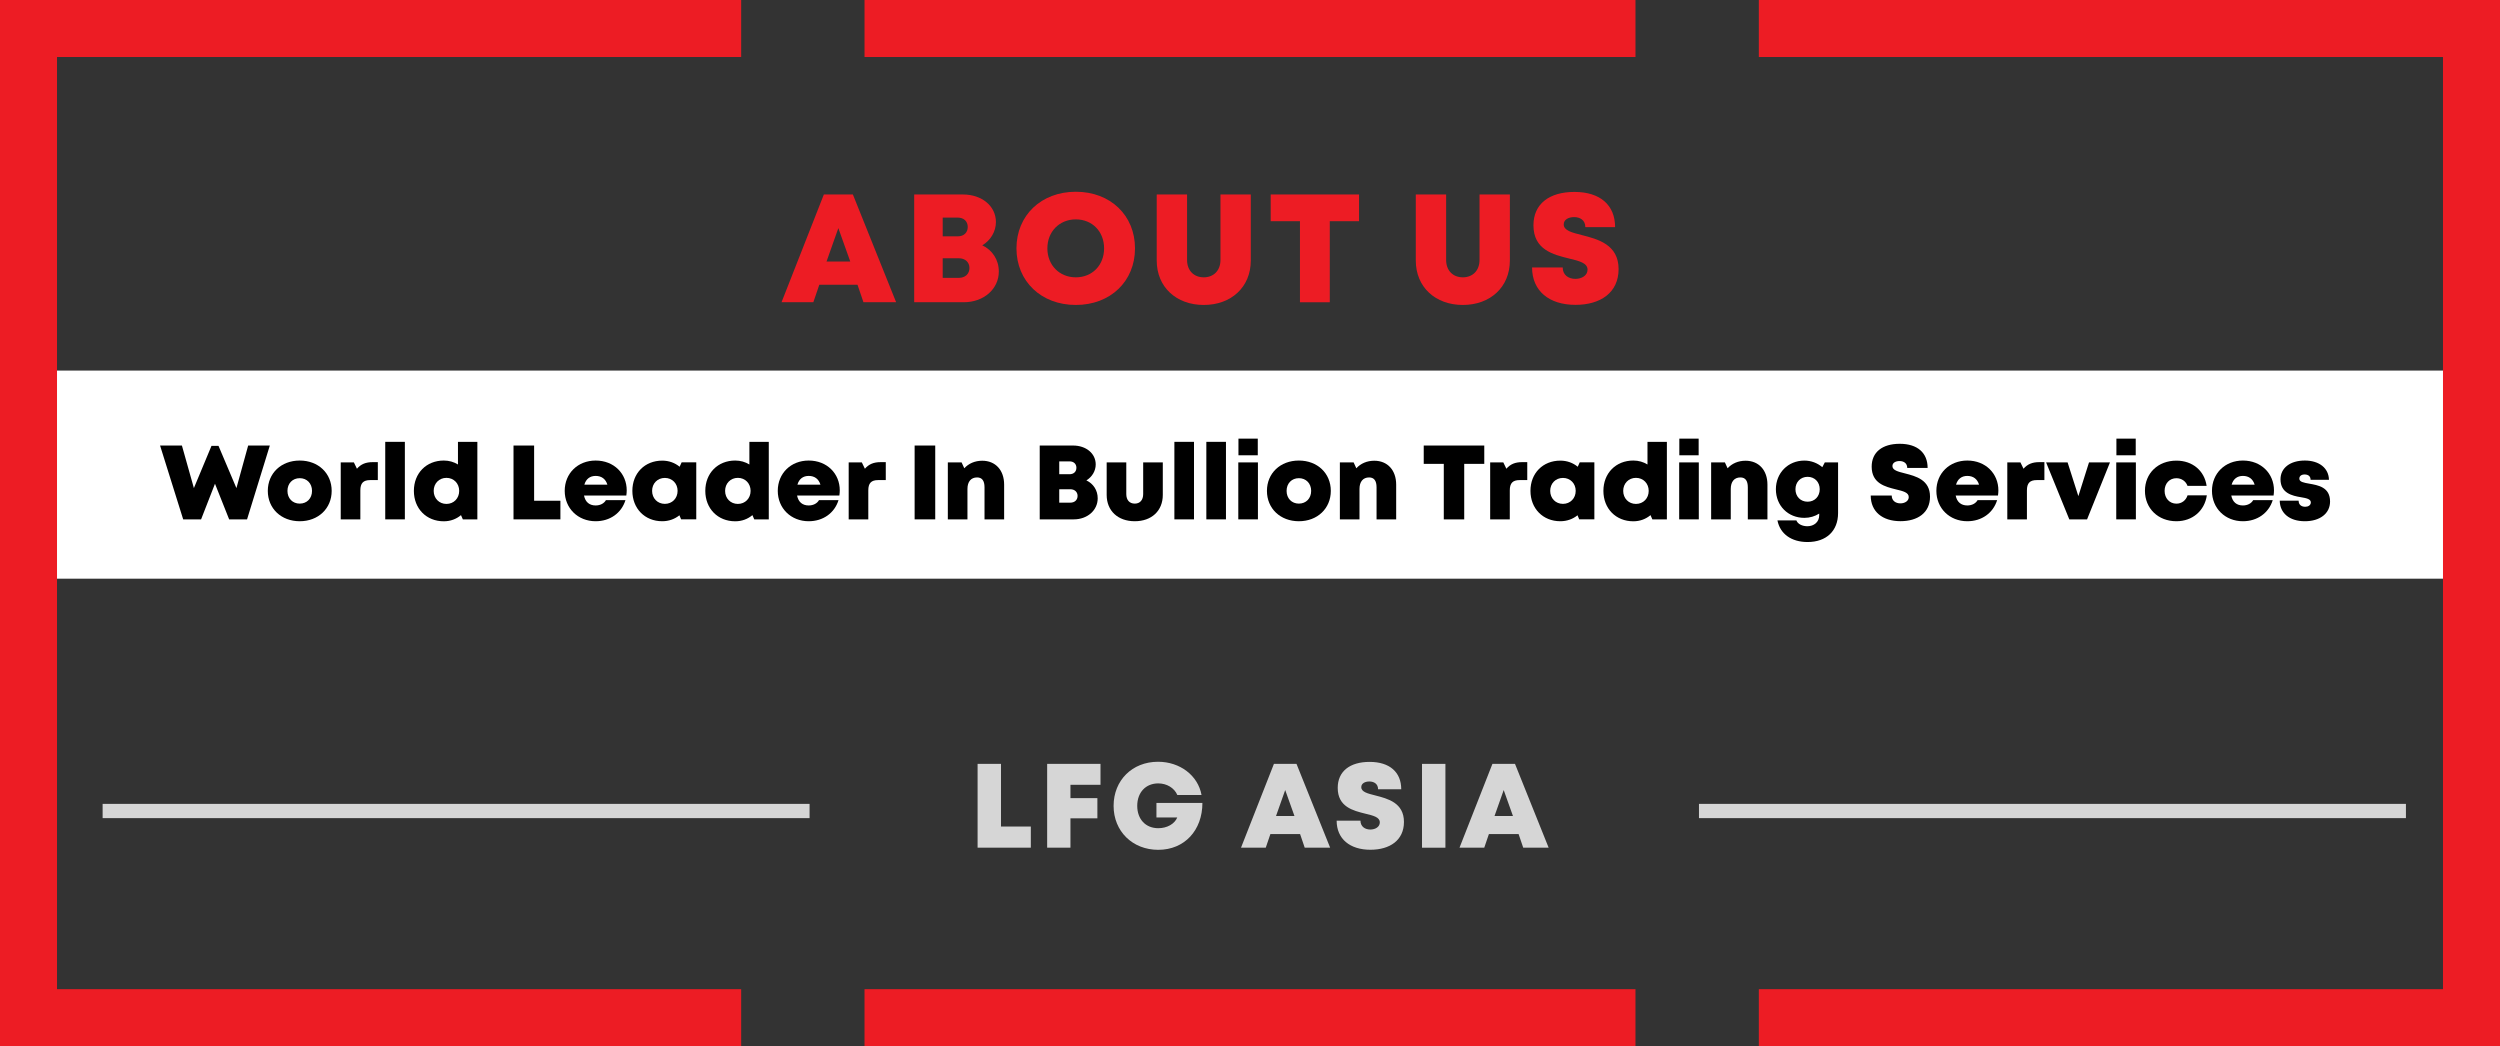 <!-- Generator: Adobe Illustrator 21.0.0, SVG Export Plug-In  -->
<svg version="1.1"
	 xmlns="http://www.w3.org/2000/svg" xmlns:xlink="http://www.w3.org/1999/xlink" xmlns:a="http://ns.adobe.com/AdobeSVGViewerExtensions/3.0/"
	 x="0px" y="0px" width="877px" height="367px" viewBox="0 0 877 367" style="enable-background:new 0 0 877 367;"
	 xml:space="preserve">
<rect x="0" y="0" width="877" height="367" fill="#333333" stroke="none"/>
<style type="text/css">
	.st0{fill:#FFFFFF;}
	.st1{fill:none;}
	.st2{fill:#ED1C24;}
	.st3{fill:none;stroke:#ED1C24;stroke-width:20;stroke-miterlimit:10;}
	.st4{fill:none;stroke:#ED1C24;stroke-width:20;stroke-miterlimit:10;stroke-dasharray:270.455,43.273;}
	.st5{opacity:0.8;}
	.st6{opacity:0.8;fill:none;stroke:#FFFFFF;stroke-width:5;stroke-miterlimit:10;}
	.st7{font-family:'Mont-HeavyDEMO';}
	.st8{font-size:54px;}
	.st9{letter-spacing:2;}
	.st10{letter-spacing:1;}
	.st11{font-size:42px;}
	.st12{font-size:37px;}
	.st13{letter-spacing:-1;}
</style>
<defs>
</defs>
<rect x="10" y="130" class="st0" width="854.451" height="73"/>
<g>
	<rect x="274.171" y="66.333" class="st1" width="296.829" height="102.667"/>
	<path class="st2" d="M300.812,99.883h-13.398l-2.094,6.139h-11.16l14.849-37.801h10.18l15.174,37.801h-11.468L300.812,99.883z
		 M294.091,80.021l-4.142,11.713h8.321L294.091,80.021z"/>
	<path class="st2" d="M344.589,86.063c3.562,1.689,5.797,5.071,5.797,9.196c0,6.125-5.286,10.764-12.263,10.764h-17.423V68.222
		h17.074c6.703,0,11.594,4.09,11.594,9.674C349.368,81.274,347.477,84.313,344.589,86.063L344.589,86.063z M340.086,94.02
		c0-2.007-1.474-3.421-3.729-3.421H330.7v6.875h5.657C338.612,97.473,340.086,96.059,340.086,94.02z M339.484,79.622
		c0-1.962-1.344-3.291-3.521-3.291h-5.262v6.582h5.263C338.141,82.912,339.485,81.583,339.484,79.622L339.484,79.622z"/>
	<path class="st2" d="M377.399,106.979c-12.152,0-20.823-8.303-20.823-19.856c0-11.553,8.671-19.856,20.823-19.856
		c12.121,0,20.761,8.272,20.761,19.856S389.52,106.979,377.399,106.979L377.399,106.979z M377.399,97.289
		c5.753,0,9.918-4.25,9.918-10.165c0-5.916-4.165-10.166-9.918-10.166c-5.754,0-9.98,4.281-9.98,10.165
		C367.418,93.008,371.645,97.289,377.399,97.289L377.399,97.289z"/>
	<path class="st2" d="M405.778,91.399V68.222h10.643v22.983c0,3.695,2.381,6.082,5.858,6.082s5.858-2.387,5.858-6.082V68.222h10.643
		v23.178c0,9.3-6.865,15.579-16.501,15.579S405.778,100.7,405.778,91.399z"/>
	<path class="st2" d="M476.754,77.599h-10.269v28.424h-10.459V77.599h-10.27v-9.377h30.997V77.599z"/>
	<path class="st2" d="M496.659,91.399V68.222h10.644v22.983c0,3.695,2.381,6.082,5.858,6.082c3.477,0,5.857-2.387,5.857-6.082
		V68.222h10.644v23.178c0,9.3-6.865,15.579-16.501,15.579C503.523,106.979,496.659,100.7,496.659,91.399z"/>
	<path class="st2" d="M537.449,93.816h10.742c0,2.7,2.084,4.015,4.458,4.015c2.182,0,4.265-1.161,4.265-3.226
		c0-2.371-2.942-3.059-6.541-3.931c-5.464-1.358-12.438-3.032-12.438-11.638c0-7.444,5.47-11.708,14.383-11.708
		c9.063,0,14.26,4.652,14.26,12.343h-10.444c0-2.391-1.781-3.512-3.94-3.512c-1.855,0-3.637,0.803-3.637,2.567
		c0,2.147,2.849,2.857,6.408,3.752c5.563,1.436,12.838,3.294,12.838,11.926c0,8.256-6.344,12.541-15.121,12.541
		C543.429,106.947,537.449,102.056,537.449,93.816z"/>
</g>
<g>
	<g>
		<polyline class="st3" points="617,10 867,10 867,357 617,357 		"/>
		<line class="st4" x1="573.727" y1="357" x2="281.636" y2="357"/>
		<polyline class="st3" points="260,357 10,357 10,10 260,10 		"/>
		<line class="st4" x1="303.273" y1="10" x2="595.364" y2="10"/>
	</g>
</g>
<g class="st5">
	<rect x="340.097" y="266.505" class="st1" width="230.903" height="90.495"/>
	<path class="st0" d="M361.612,289.956v7.418h-18.673v-29.405h8.208v21.987H361.612z"/>
	<path class="st0" d="M375.513,275.299v4.68h9.449v7.091h-9.449v10.304h-8.172v-29.405h18.714v7.33H375.513z"/>
	<path class="st0" d="M421.805,281.659c0,9.622-6.282,16.458-15.49,16.458c-9.01,0-15.665-6.476-15.665-15.422
		s6.534-15.47,15.593-15.47c7.708,0,14.013,4.824,15.256,11.657h-8.489c-1.064-2.477-3.695-4.069-6.694-4.069
		c-4.404,0-7.373,3.185-7.373,7.883c0,4.65,2.92,7.835,7.373,7.835c3.092,0,5.743-1.497,6.667-3.764h-7.303v-5.107L421.805,281.659z
		"/>
	<path class="st0" d="M456.076,292.598h-10.423l-1.629,4.776h-8.681l11.551-29.405h7.919l11.804,29.405h-8.921L456.076,292.598z
		 M450.849,277.147l-3.223,9.112h6.474L450.849,277.147z"/>
	<path class="st0" d="M468.895,287.879h8.357c0,2.101,1.62,3.123,3.468,3.123c1.696,0,3.317-0.903,3.317-2.509
		c0-1.844-2.289-2.379-5.088-3.058c-4.251-1.057-9.677-2.359-9.677-9.053c0-5.791,4.255-9.108,11.188-9.108
		c7.05,0,11.093,3.619,11.093,9.602h-8.124c0-1.859-1.387-2.731-3.065-2.731c-1.443,0-2.83,0.625-2.83,1.998
		c0,1.67,2.217,2.222,4.985,2.918c4.328,1.117,9.987,2.563,9.987,9.277c0,6.422-4.935,9.756-11.764,9.756
		C473.546,298.093,468.895,294.289,468.895,287.879z"/>
	<path class="st0" d="M498.843,267.969h8.208v29.405h-8.208V267.969z"/>
	<path class="st0" d="M532.727,292.598h-10.423l-1.629,4.776h-8.682l11.551-29.405h7.919l11.804,29.405h-8.92L532.727,292.598z
		 M527.498,277.147l-3.222,9.112h6.473L527.498,277.147z"/>
</g>
<line class="st6" x1="36" y1="284.5" x2="284" y2="284.5"/>
<line class="st6" x1="596" y1="284.5" x2="844" y2="284.5"/>
<g>
	<rect x="10" y="155" class="st1" width="854.451" height="27.75"/>
	<path d="M94.655,156.292l-7.987,25.902h-6.282l-4.969-12.502l-4.874,12.502h-6.281l-8.109-25.902h7.663l4.202,14.929l6.17-14.801
		h2.469l6.281,14.813l4.118-14.94H94.655z"/>
	<path d="M93.946,172.204c0-6.194,4.688-10.645,11.203-10.645c6.494,0,11.203,4.451,11.203,10.645
		c0,6.173-4.709,10.646-11.203,10.646C98.634,182.849,93.946,178.376,93.946,172.204z M105.149,176.667
		c2.51,0,4.31-1.821,4.31-4.462c0-2.626-1.8-4.463-4.31-4.463c-2.509,0-4.309,1.821-4.309,4.462S102.64,176.667,105.149,176.667
		L105.149,176.667z"/>
	<path d="M132.541,162.118v6.298h-2.672c-2.437,0-3.458,1.069-3.458,3.617v10.161h-6.882v-19.981h4.611l1.074,2.218
		c1.409-1.63,3.125-2.313,5.504-2.313H132.541z"/>
	<path d="M135.143,154.998h6.882v27.197h-6.882V154.998z"/>
	<path d="M167.458,154.998v27.197h-5.093l-0.649-1.484c-1.626,1.369-3.699,2.16-6.027,2.16c-6.131,0-10.499-4.457-10.499-10.667
		s4.367-10.646,10.499-10.646c1.845,0,3.533,0.498,4.965,1.387v-7.948H167.458z M161.083,172.204c0-2.609-1.895-4.573-4.473-4.573
		c-2.578,0-4.473,1.963-4.473,4.573c0,2.609,1.895,4.572,4.473,4.572C159.188,176.776,161.083,174.813,161.083,172.204z"/>
	<path d="M196.589,175.66v6.535H180.14v-25.902h7.23v19.367H196.589z"/>
	<path d="M219.853,172.015c0,0.602-0.052,1.204-0.142,1.822h-14.837c0.45,2.292,1.906,3.477,4.079,3.477
		c1.608,0,2.951-0.704,3.613-1.874h6.849c-1.406,4.56-5.448,7.409-10.461,7.409c-6.234,0-10.853-4.557-10.853-10.661
		c0-6.126,4.582-10.63,10.853-10.63C215.394,161.559,219.853,166.153,219.853,172.015L219.853,172.015z M204.995,170.026h8.078
		c-0.604-1.997-2.043-3.075-4.12-3.075C206.946,166.951,205.552,168.041,204.995,170.026z"/>
	<path d="M244.249,162.192v19.981h-5.32l-0.59-1.413c-1.636,1.325-3.708,2.089-6.029,2.089c-6.11,0-10.478-4.457-10.478-10.667
		c0-6.188,4.368-10.593,10.478-10.593c2.353,0,4.456,0.786,6.105,2.147l0.704-1.545L244.249,162.192z M237.703,172.198
		c0-2.594-1.895-4.542-4.473-4.542c-2.593,0-4.473,1.948-4.473,4.542c0,2.609,1.895,4.557,4.473,4.557
		C235.808,176.755,237.703,174.808,237.703,172.198z"/>
	<path d="M269.688,154.998v27.197h-5.093l-0.649-1.484c-1.626,1.369-3.699,2.16-6.027,2.16c-6.131,0-10.499-4.457-10.499-10.667
		s4.367-10.646,10.499-10.646c1.845,0,3.533,0.498,4.965,1.387v-7.948H269.688z M263.313,172.204c0-2.609-1.895-4.573-4.473-4.573
		c-2.578,0-4.473,1.963-4.473,4.573c0,2.609,1.895,4.572,4.473,4.572C261.417,176.776,263.313,174.813,263.313,172.204z"/>
	<path d="M294.592,172.015c0,0.602-0.052,1.204-0.142,1.822h-14.837c0.45,2.292,1.906,3.477,4.079,3.477
		c1.608,0,2.951-0.704,3.613-1.874h6.849c-1.406,4.56-5.448,7.409-10.461,7.409c-6.234,0-10.853-4.557-10.853-10.661
		c0-6.126,4.582-10.63,10.853-10.63C290.133,161.559,294.592,166.153,294.592,172.015L294.592,172.015z M279.734,170.026h8.078
		c-0.604-1.997-2.043-3.075-4.12-3.075C281.686,166.951,280.291,168.041,279.734,170.026z"/>
	<path d="M310.731,162.118v6.298h-2.672c-2.437,0-3.458,1.069-3.458,3.617v10.161h-6.882v-19.981h4.611l1.074,2.218
		c1.409-1.63,3.125-2.313,5.504-2.313H310.731z"/>
	<path d="M320.85,156.292h7.23v25.902h-7.23V156.292z"/>
	<path d="M352.251,170.011v12.184h-6.882v-11.233c0-2.326-0.874-3.479-2.606-3.479c-2.146,0-3.381,1.499-3.381,4.042v10.67H332.5
		v-19.981h4.829l0.945,2.061c1.488-1.658,3.706-2.651,6.29-2.651C349.204,161.622,352.251,164.92,352.251,170.011z"/>
	<path d="M381.102,168.518c2.441,1.157,3.972,3.475,3.972,6.301c0,4.197-3.622,7.376-8.403,7.376h-11.938v-25.902h11.699
		c4.593,0,7.944,2.802,7.944,6.629C384.376,165.236,383.08,167.318,381.102,168.518L381.102,168.518z M378.016,173.97
		c0-1.376-1.01-2.345-2.556-2.345h-3.876v4.71h3.876C377.006,176.336,378.016,175.367,378.016,173.97z M375.19,161.849h-3.606v4.51
		h3.606c1.492,0,2.413-0.911,2.413-2.255C377.604,162.759,376.683,161.849,375.19,161.849z"/>
	<path d="M388.221,173.616v-11.403h6.882v11.104c0,2.109,1.134,3.35,2.973,3.35s2.951-1.261,2.951-3.35v-11.104h6.882v11.403
		c0,5.591-3.931,9.233-9.833,9.233C392.173,182.849,388.221,179.208,388.221,173.616z"/>
	<path d="M411.974,154.998h6.882v27.197h-6.882V154.998z"/>
	<path d="M423.185,154.998h6.882v27.197h-6.882V154.998z"/>
	<path d="M434.396,162.212h6.883v19.981h-6.883V162.212z M434.449,153.872h6.777v5.841h-6.777V153.872z"/>
	<path d="M444.442,172.204c0-6.194,4.688-10.645,11.203-10.645c6.494,0,11.203,4.451,11.203,10.645
		c0,6.173-4.709,10.646-11.203,10.646C449.131,182.849,444.442,178.376,444.442,172.204z M455.646,176.667
		c2.51,0,4.31-1.821,4.31-4.462c0-2.626-1.8-4.463-4.31-4.463s-4.31,1.821-4.31,4.462S453.136,176.667,455.646,176.667
		L455.646,176.667z"/>
	<path d="M489.778,170.011v12.184h-6.883v-11.233c0-2.326-0.874-3.479-2.605-3.479c-2.146,0-3.381,1.499-3.381,4.042v10.67h-6.883
		v-19.981h4.828l0.945,2.061c1.488-1.658,3.707-2.651,6.29-2.651C486.73,161.622,489.778,164.92,489.778,170.011z"/>
	<path d="M520.685,162.718h-7.036v19.477h-7.167v-19.477h-7.036v-6.425h21.239V162.718z"/>
	<path d="M535.763,162.118v6.298h-2.672c-2.437,0-3.457,1.069-3.457,3.617v10.161h-6.883v-19.981h4.611l1.073,2.218
		c1.409-1.63,3.126-2.313,5.504-2.313H535.763z"/>
	<path d="M559.302,162.192v19.981h-5.32l-0.59-1.413c-1.636,1.325-3.708,2.089-6.029,2.089c-6.109,0-10.477-4.457-10.477-10.667
		c0-6.188,4.367-10.593,10.477-10.593c2.354,0,4.456,0.786,6.105,2.147l0.704-1.545L559.302,162.192z M552.756,172.198
		c0-2.594-1.895-4.542-4.473-4.542c-2.594,0-4.474,1.948-4.474,4.542c0,2.609,1.896,4.557,4.474,4.557
		S552.756,174.808,552.756,172.198z"/>
	<path d="M584.741,154.998v27.197h-5.094l-0.648-1.484c-1.626,1.369-3.7,2.16-6.027,2.16c-6.131,0-10.499-4.457-10.499-10.667
		s4.368-10.646,10.499-10.646c1.845,0,3.533,0.498,4.965,1.387v-7.948H584.741z M578.365,172.204c0-2.609-1.895-4.573-4.473-4.573
		s-4.473,1.963-4.473,4.573c0,2.609,1.895,4.572,4.473,4.572S578.365,174.813,578.365,172.204z"/>
	<path d="M589.056,162.212h6.883v19.981h-6.883V162.212z M589.108,153.872h6.777v5.841h-6.777V153.872z"/>
	<path d="M620.019,170.011v12.184h-6.883v-11.233c0-2.326-0.874-3.479-2.605-3.479c-2.146,0-3.381,1.499-3.381,4.042v10.67h-6.883
		v-19.981h4.828l0.945,2.061c1.488-1.658,3.707-2.651,6.29-2.651C616.971,161.622,620.019,164.92,620.019,170.011z"/>
	<path d="M644.796,162.213v17.761c0,6.279-4.11,10.169-10.71,10.169c-5.671,0-9.64-2.859-10.56-7.594h6.642
		c0.477,1.335,2.183,2.055,3.854,2.055c2.306,0,4.159-1.466,4.159-3.842v-0.597c-1.502,0.954-3.285,1.5-5.214,1.5
		c-5.729,0-9.985-4.262-9.985-10.043c0-5.697,4.257-10.049,9.985-10.049c2.419,0,4.608,0.868,6.303,2.316l0.872-1.677
		L644.796,162.213z M638.36,171.623c0-2.524-1.773-4.355-4.25-4.355c-2.472,0-4.266,1.831-4.266,4.355
		c0,2.545,1.772,4.376,4.266,4.376C636.582,176,638.36,174.168,638.36,171.623z"/>
	<path d="M656.251,173.831h7.361c0,1.85,1.428,2.751,3.055,2.751c1.495,0,2.922-0.795,2.922-2.21c0-1.625-2.016-2.096-4.481-2.693
		c-3.744-0.931-8.523-2.078-8.523-7.974c0-5.101,3.748-8.023,9.855-8.023c6.21,0,9.771,3.188,9.771,8.458h-7.156
		c0-1.638-1.221-2.406-2.699-2.406c-1.271,0-2.493,0.551-2.493,1.759c0,1.471,1.952,1.958,4.392,2.571
		c3.813,0.983,8.797,2.257,8.797,8.172c0,5.657-4.347,8.593-10.361,8.593C660.349,182.828,656.251,179.477,656.251,173.831z"/>
	<path d="M701.033,172.015c0,0.602-0.053,1.204-0.142,1.822h-14.837c0.45,2.292,1.905,3.477,4.079,3.477
		c1.607,0,2.95-0.704,3.612-1.874h6.849c-1.406,4.56-5.448,7.409-10.461,7.409c-6.235,0-10.854-4.557-10.854-10.661
		c0-6.126,4.582-10.63,10.854-10.63C696.574,161.559,701.033,166.153,701.033,172.015L701.033,172.015z M686.176,170.026h8.077
		c-0.604-1.997-2.043-3.075-4.12-3.075C688.127,166.951,686.732,168.041,686.176,170.026z"/>
	<path d="M717.173,162.118v6.298h-2.672c-2.437,0-3.457,1.069-3.457,3.617v10.161h-6.883v-19.981h4.611l1.073,2.218
		c1.409-1.63,3.126-2.313,5.504-2.313H717.173z"/>
	<path d="M740.177,162.213l-8.032,19.981h-6.235l-8.14-19.981h7.541l3.776,11.834l3.734-11.834H740.177z"/>
	<path d="M742.382,162.212h6.883v19.981h-6.883V162.212z M742.435,153.872h6.777v5.841h-6.777V153.872z"/>
	<path d="M763.479,182.849c-6.408,0-11.033-4.49-11.033-10.672s4.604-10.587,11.055-10.587c5.615,0,9.827,3.54,10.579,8.855h-6.704
		c-0.578-1.63-2.103-2.688-3.896-2.688c-2.419,0-4.14,1.838-4.14,4.441s1.742,4.484,4.14,4.484c1.847,0,3.344-1.131,3.912-2.915
		h6.763C773.375,179.193,769.104,182.849,763.479,182.849L763.479,182.849z"/>
	<path d="M797.713,172.015c0,0.602-0.053,1.204-0.142,1.822h-14.837c0.45,2.292,1.905,3.477,4.079,3.477
		c1.607,0,2.95-0.704,3.612-1.874h6.849c-1.406,4.56-5.448,7.409-10.461,7.409c-6.235,0-10.854-4.557-10.854-10.661
		c0-6.126,4.582-10.63,10.854-10.63C793.254,161.559,797.713,166.153,797.713,172.015L797.713,172.015z M782.855,170.026h8.077
		c-0.604-1.997-2.043-3.075-4.12-3.075C784.807,166.951,783.412,168.041,782.855,170.026z"/>
	<path d="M808.55,182.849c-5.446,0-8.756-2.876-8.818-7.206h6.624c0,1.461,1.018,2.134,2.322,2.134c1.007,0,1.961-0.514,1.961-1.546
		c0-1.153-1.513-1.481-3.432-1.799c-3.099-0.502-7.206-1.437-7.206-6.283c0-4.005,3.413-6.591,8.533-6.591
		c5.088,0,8.386,2.707,8.464,6.755h-6.444c0-1.276-0.858-1.869-2.105-1.869c-1.104,0-1.845,0.546-1.845,1.473
		c0,1.137,1.528,1.401,3.427,1.74c3.156,0.561,7.354,1.216,7.354,6.284C817.384,180.117,813.859,182.849,808.55,182.849
		L808.55,182.849z"/>
</g>
</svg>